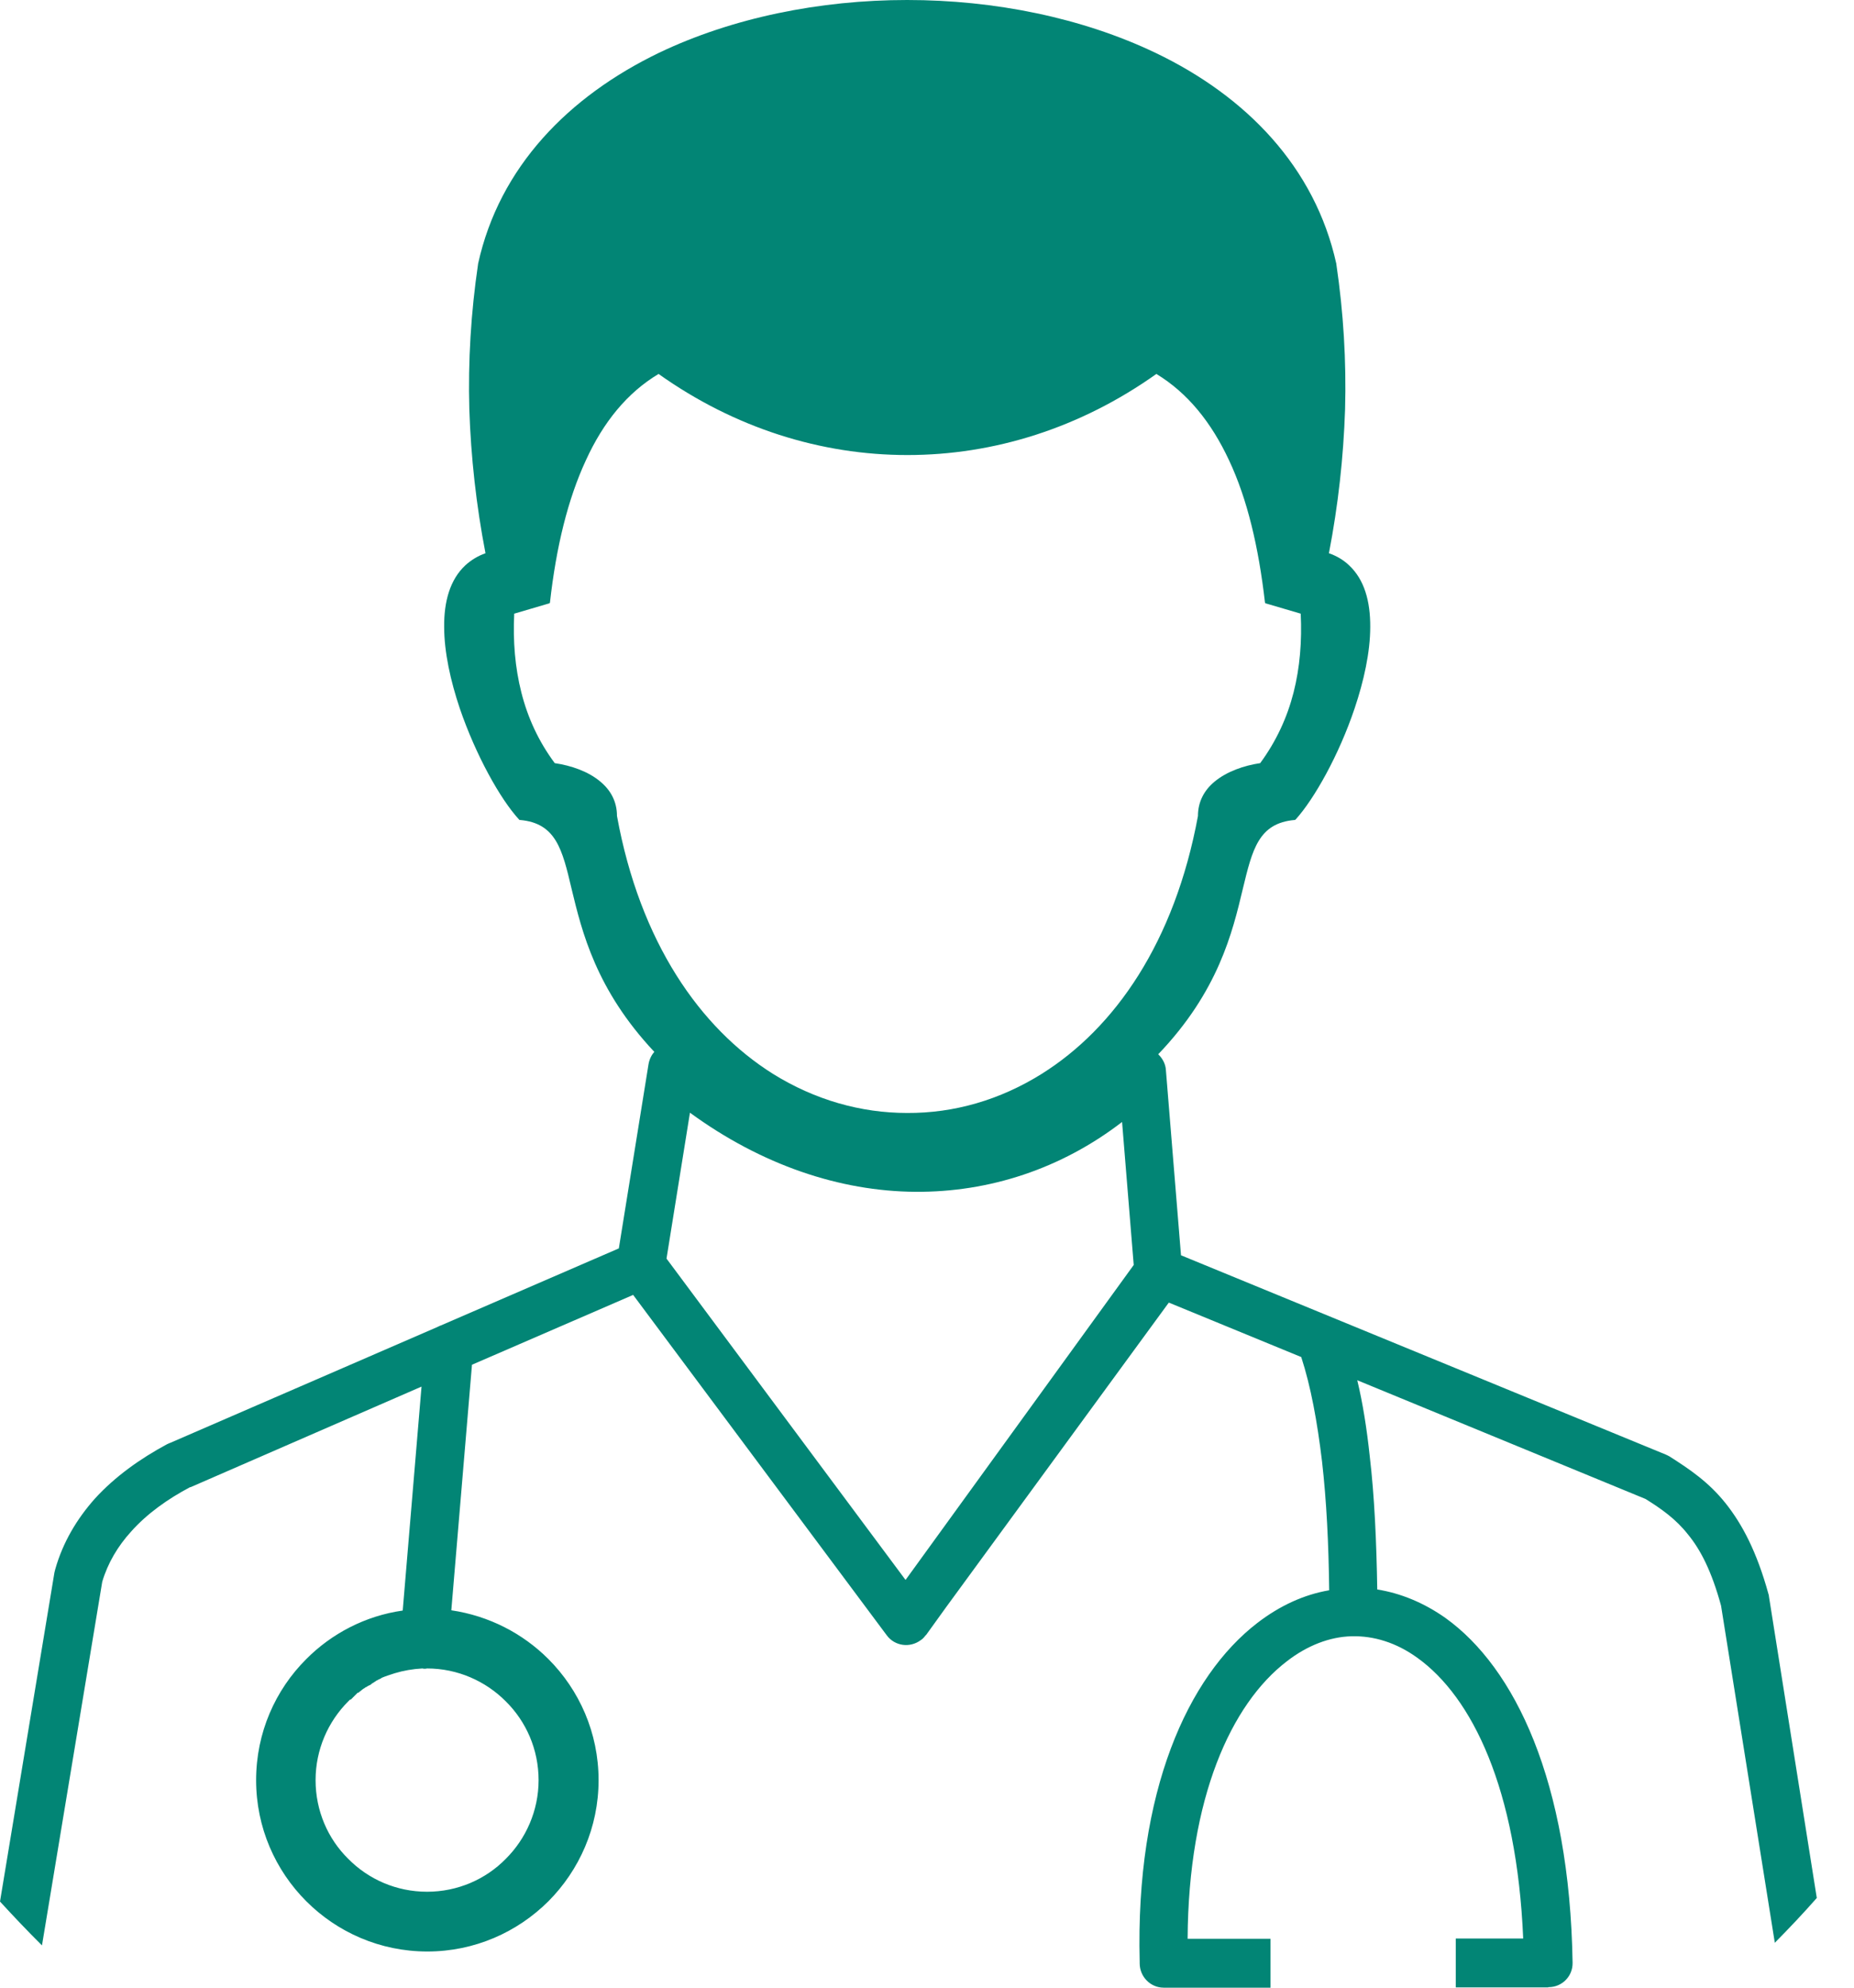 <svg width="14" height="15" viewBox="0 0 14 15" fill="none" xmlns="http://www.w3.org/2000/svg">
<path fill-rule="evenodd" clip-rule="evenodd" d="M7.866 8.104C8.419 7.758 8.87 7.11 9.046 6.158C9.046 6.048 9.095 5.962 9.171 5.899C9.265 5.821 9.395 5.777 9.516 5.759C9.638 5.593 9.72 5.414 9.768 5.226C9.816 5.037 9.832 4.839 9.822 4.631L9.56 4.554C9.556 4.554 9.552 4.55 9.552 4.546C9.504 4.129 9.419 3.767 9.281 3.474C9.147 3.187 8.968 2.965 8.732 2.822C8.156 3.231 7.505 3.434 6.852 3.434C6.2 3.434 5.549 3.231 4.973 2.822C4.737 2.963 4.556 3.185 4.424 3.474C4.288 3.767 4.2 4.127 4.153 4.546C4.153 4.55 4.149 4.554 4.145 4.554L3.883 4.631C3.873 4.839 3.889 5.037 3.937 5.226C3.985 5.416 4.067 5.595 4.189 5.759C4.312 5.777 4.442 5.821 4.534 5.899C4.61 5.962 4.659 6.048 4.659 6.158C4.833 7.11 5.286 7.758 5.837 8.104C6.154 8.301 6.501 8.399 6.85 8.399C7.204 8.401 7.551 8.301 7.866 8.104ZM13.719 14.323C13.617 14.439 13.511 14.551 13.402 14.661L12.996 12.117C12.925 11.857 12.841 11.694 12.745 11.578C12.655 11.464 12.548 11.388 12.426 11.312L10.249 10.416C10.291 10.59 10.321 10.782 10.343 10.987C10.379 11.292 10.394 11.632 10.4 11.995C10.576 12.023 10.752 12.095 10.915 12.21C11.438 12.585 11.853 13.44 11.875 14.812C11.877 14.914 11.795 14.996 11.694 14.996H11.691V14.998H10.993V14.629H11.502C11.454 13.499 11.117 12.807 10.702 12.51C10.544 12.396 10.374 12.344 10.207 12.348C10.041 12.352 9.87 12.418 9.716 12.538C9.297 12.859 8.974 13.567 8.968 14.631H9.594V15H8.788C8.686 15 8.606 14.916 8.606 14.816C8.606 14.812 8.606 14.808 8.606 14.804C8.573 13.519 8.97 12.651 9.494 12.248C9.664 12.117 9.848 12.033 10.037 12.001C10.033 11.654 10.017 11.326 9.983 11.029C9.947 10.728 9.898 10.462 9.826 10.241L8.826 9.83L7.144 12.129L6.992 12.34H6.99C6.98 12.354 6.968 12.368 6.952 12.378C6.87 12.438 6.757 12.422 6.697 12.342L4.781 9.772L3.564 10.299L3.408 12.152C3.692 12.194 3.947 12.326 4.141 12.52C4.374 12.753 4.52 13.076 4.52 13.434C4.52 13.791 4.374 14.114 4.141 14.348C3.907 14.581 3.584 14.727 3.227 14.727C2.869 14.727 2.546 14.581 2.313 14.348C2.079 14.114 1.934 13.791 1.934 13.434C1.934 13.076 2.079 12.753 2.313 12.52C2.504 12.328 2.758 12.194 3.041 12.154L3.183 10.464L1.439 11.223H1.435C1.267 11.312 1.111 11.422 0.99 11.558C0.89 11.668 0.814 11.795 0.772 11.937L0.317 14.681C0.208 14.573 0.102 14.461 0 14.35L0.411 11.867C0.413 11.859 0.415 11.851 0.417 11.843C0.475 11.638 0.581 11.462 0.716 11.31C0.868 11.143 1.06 11.007 1.261 10.899C1.271 10.895 1.281 10.889 1.289 10.887L3.301 10.015C3.311 10.011 3.32 10.005 3.328 10.003L4.673 9.421L4.897 8.032C4.903 7.996 4.919 7.962 4.941 7.938C4.5 7.469 4.394 7.03 4.316 6.707C4.246 6.409 4.198 6.212 3.927 6.188C3.923 6.188 3.921 6.188 3.919 6.184C3.777 6.03 3.592 5.697 3.472 5.346C3.402 5.138 3.354 4.921 3.354 4.731C3.352 4.54 3.398 4.374 3.514 4.266C3.556 4.228 3.606 4.196 3.666 4.175C3.596 3.813 3.556 3.45 3.544 3.089C3.534 2.724 3.556 2.359 3.61 1.993V1.991C3.771 1.259 4.294 0.728 4.975 0.399C5.529 0.134 6.19 0 6.85 0C7.511 0 8.171 0.134 8.726 0.399C9.409 0.726 9.929 1.259 10.091 1.991V1.993C10.145 2.359 10.167 2.724 10.157 3.089C10.145 3.45 10.105 3.813 10.035 4.175C10.095 4.196 10.145 4.226 10.187 4.266C10.303 4.374 10.348 4.538 10.347 4.731C10.347 4.921 10.299 5.138 10.229 5.346C10.111 5.697 9.925 6.028 9.784 6.184C9.782 6.186 9.78 6.188 9.776 6.188C9.504 6.212 9.457 6.409 9.385 6.707C9.307 7.034 9.201 7.481 8.746 7.956C8.748 7.958 8.75 7.96 8.75 7.96C8.782 7.992 8.802 8.034 8.804 8.076L8.918 9.473L12.579 10.977C12.589 10.981 12.599 10.987 12.607 10.991C12.761 11.089 12.903 11.185 13.03 11.344C13.156 11.502 13.266 11.71 13.354 12.029C13.356 12.035 13.358 12.041 13.358 12.049L13.719 14.323ZM5.033 9.498L5.513 10.143L6.838 11.923L8.561 9.546L8.473 8.467C8.014 8.82 7.471 8.998 6.912 8.994C6.342 8.99 5.751 8.792 5.21 8.397L5.033 9.498ZM2.644 12.825C2.64 12.829 2.634 12.835 2.63 12.839C2.478 12.991 2.383 13.202 2.383 13.434C2.383 13.665 2.476 13.877 2.63 14.028C2.782 14.182 2.993 14.276 3.225 14.276C3.456 14.276 3.668 14.182 3.819 14.028C3.971 13.877 4.067 13.665 4.067 13.434C4.067 13.202 3.973 12.991 3.819 12.839C3.668 12.687 3.456 12.591 3.225 12.591C3.213 12.594 3.201 12.594 3.189 12.591C3.117 12.595 3.047 12.607 2.981 12.627C2.945 12.639 2.911 12.649 2.879 12.663V12.665L2.871 12.669L2.862 12.673L2.854 12.677L2.848 12.681H2.846L2.838 12.685V12.687L2.83 12.691L2.828 12.693L2.822 12.697L2.818 12.699L2.812 12.703L2.808 12.705L2.804 12.709L2.802 12.711L2.796 12.715L2.788 12.719H2.786L2.78 12.723H2.778L2.77 12.729L2.762 12.733L2.754 12.737V12.739L2.746 12.743C2.742 12.747 2.736 12.749 2.732 12.753L2.73 12.755L2.726 12.759L2.722 12.761L2.718 12.765L2.714 12.767L2.71 12.771L2.706 12.775L2.702 12.773L2.698 12.777L2.694 12.781L2.69 12.785L2.686 12.789L2.682 12.793L2.678 12.797L2.674 12.801L2.67 12.805L2.666 12.809L2.662 12.813L2.658 12.817L2.654 12.821L2.648 12.827L2.644 12.825Z" fill="#028575"/>
</svg>
